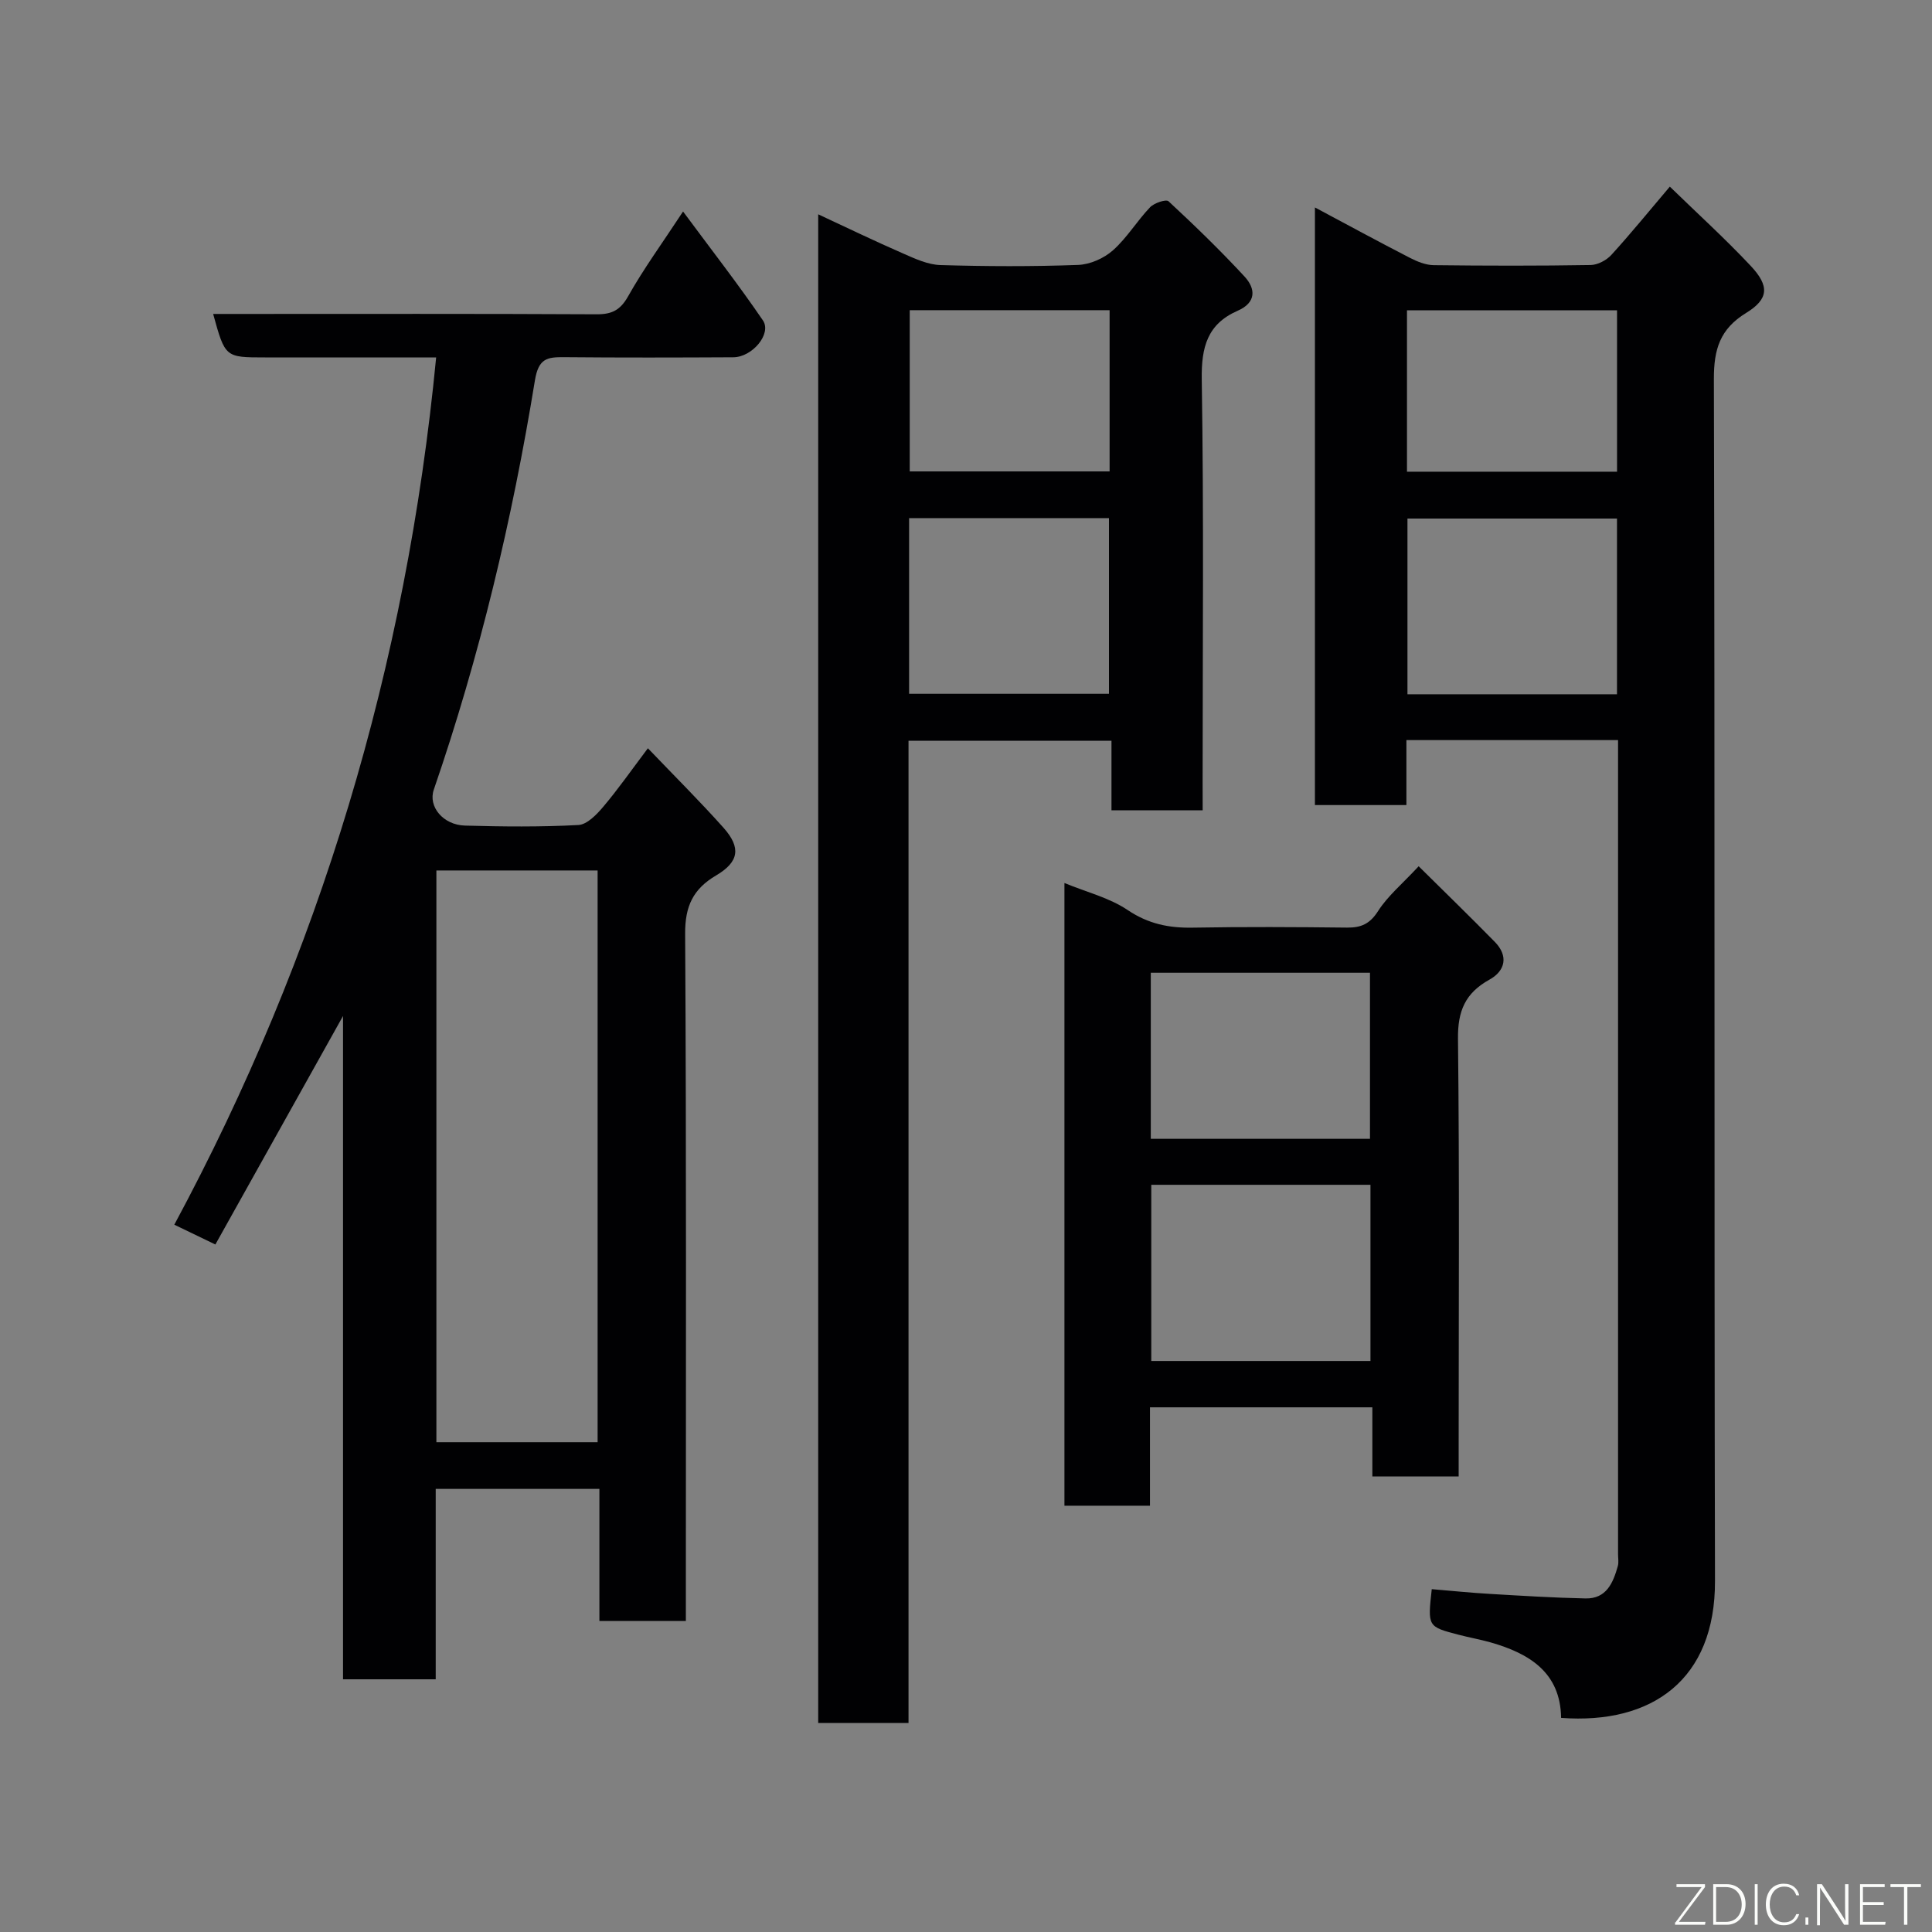<svg enable-background="new 0 0 400 400" viewBox="0 0 400 400" xmlns="http://www.w3.org/2000/svg"><rect x="0" y="0" width="400" height="400" fill="#808080" stroke="none"/><path d="m90.3 74c-12.47 0-23.94 0-35.42 0-8.27 0-8.27 0-10.75-9h5.4c24.66 0 49.31-.06 73.97.07 3.2.02 4.94-.86 6.57-3.77 3.17-5.64 7.01-10.9 11.35-17.51 5.83 7.88 11.42 15.05 16.53 22.54 1.88 2.76-2.19 7.63-6.14 7.64-11.66.06-23.32.09-34.99-.02-3.5-.03-5.32.21-6.07 4.8-4.69 28.79-11.43 57.12-20.94 84.75-1.2 3.49 1.92 7.3 6.46 7.43 7.82.22 15.67.3 23.48-.12 1.81-.1 3.81-2.19 5.18-3.82 3.03-3.58 5.73-7.45 9.21-12.07 5.54 5.79 10.76 10.97 15.65 16.45 3.68 4.14 3.22 7.08-1.53 9.88s-6.44 6.35-6.41 12.06c.27 45.31.15 90.63.15 135.95v6.35c-5.91 0-11.63 0-17.9 0 0-8.98 0-18.04 0-27.35-11.47 0-22.41 0-33.89 0v39.42c-6.59 0-12.64 0-19.19 0 0-45.64 0-91.14 0-137.33-9.02 16.15-17.64 31.58-26.43 47.31-3.23-1.56-5.7-2.75-8.5-4.1 30.12-56.02 48.05-115.65 54.21-179.56zm.05 106.22v118.37h33.38c0-39.65 0-78.9 0-118.37-11.18 0-22.11 0-33.38 0z" fill="#010103"/><path d="m323.21 355.67c-.13-9.44-6.62-13.35-14.6-15.63-2.19-.62-4.44-1.01-6.64-1.59-6.4-1.67-6.4-1.68-5.54-9.43 4 .33 8.02.75 12.05.98 6.59.39 13.19.8 19.79.94 4.32.09 5.71-3.23 6.68-6.69.22-.77.05-1.66.05-2.49 0-54.81 0-109.62 0-164.43 0-1.29 0-2.57 0-4.1-14.74 0-29.01 0-43.82 0v13.45c-6.6 0-12.65 0-18.94 0 0-41.11 0-82.03 0-123.73 6.75 3.6 13.17 7.09 19.66 10.43 1.52.78 3.28 1.5 4.94 1.52 10.83.13 21.66.15 32.48-.03 1.46-.02 3.27-.98 4.29-2.09 3.98-4.36 7.71-8.96 12.11-14.14 5.67 5.52 11.43 10.74 16.73 16.39 3.95 4.2 3.76 6.88-.95 9.77-5.39 3.31-6.67 7.5-6.66 13.65.23 82.96.04 165.93.23 248.89.06 20.39-13 29.73-31.86 28.33zm11.57-248.31c-14.78 0-29.15 0-43.38 0v36.38h43.38c0-12.19 0-24.11 0-36.38zm.01-43.11c-14.82 0-29.07 0-43.49 0v33.41h43.49c0-11.26 0-22.18 0-33.41z" fill="#010103"/><path d="m249 167.76c-6.65 0-12.58 0-18.88 0 0-4.83 0-9.44 0-14.4-14.08 0-27.79 0-42.02 0v203.36c-6.44 0-12.37 0-18.7 0 0-103.91 0-207.92 0-312.35 5.84 2.72 11.68 5.54 17.62 8.13 2.46 1.08 5.11 2.31 7.71 2.38 9.49.28 18.99.32 28.48-.03 2.47-.09 5.34-1.36 7.21-3.02 2.91-2.58 4.98-6.08 7.69-8.92.85-.89 3.32-1.71 3.82-1.24 5.42 5.03 10.74 10.18 15.75 15.6 2.31 2.51 2.45 5.37-1.44 7.07-6.26 2.74-7.53 7.51-7.43 14.18.44 27.81.18 55.63.18 83.45.01 1.82.01 3.62.01 5.79zm-60.78-24.12h41.38c0-12.4 0-24.44 0-36.37-13.99 0-27.58 0-41.38 0zm.13-79.42v33.38h41.38c0-11.32 0-22.24 0-33.38-13.84 0-27.43 0-41.38 0z" fill="#010103"/><path d="m284.13 305.69c0-4.75 0-9.36 0-14.32-15.4 0-30.45 0-46.04 0v20.37c-6.14 0-11.73 0-17.71 0 0-42.77 0-85.59 0-128.92 4.56 1.88 9.3 3.04 13.1 5.6 4.27 2.87 8.53 3.73 13.45 3.64 10.65-.19 21.31-.13 31.97-.01 2.92.03 4.73-.78 6.42-3.43 2-3.13 5-5.61 8.4-9.27 5.19 5.14 10.54 10.33 15.75 15.64 2.89 2.94 2.19 6.01-1.09 7.83-5.01 2.77-6.59 6.49-6.52 12.24.32 28.3.14 56.61.14 84.91v5.71c-6.07.01-11.78.01-17.87.01zm-.39-23.91c0-12.49 0-24.42 0-36.48-15.3 0-30.34 0-45.38 0v36.48zm-.1-46c0-11.77 0-23.15 0-34.38-15.4 0-30.43 0-45.38 0v34.38z" fill="#010103"/><g fill="#fbfcfa"><path d="m346.9 398 5.4-7.3h-5.2v-.6h5.9v.6l-5.4 7.2h5.5l-.1.6h-6.2v-.5z"/><path d="m354.7 390.1h2.8c2.3 0 3.9 1.6 3.9 4.1s-1.6 4.3-3.9 4.3h-2.8zm.6 7.8h2c2.2 0 3.3-1.6 3.3-3.6 0-1.8-1-3.6-3.3-3.6h-2z"/><path d="m363.9 390.1v8.4h-.6v-8.4h1.6z"/><path d="m372.5 396.3c-.4 1.3-1.4 2.3-3.2 2.3-2.4 0-3.7-1.9-3.7-4.3 0-2.3 1.2-4.3 3.7-4.3 1.8 0 2.9 1 3.2 2.4h-.6c-.4-1.1-1.1-1.8-2.5-1.8-2.1 0-3 1.9-3 3.7s.9 3.7 3 3.7c1.4 0 2.1-.7 2.5-1.7z"/><path d="m373.8 398.5v-1.5h.6v1.5z"/><path d="m376.2 398.5v-8.4h1c1.3 2 4.4 6.7 4.9 7.6-.1-1.2-.1-2.4-.1-3.8v-3.8h.7v8.4h-.9c-1.2-1.9-4.4-6.8-5-7.7.1 1.1 0 2.3 0 3.9v3.9h-.6z"/><path d="m390 394.4h-4.3v3.5h4.7l-.1.6h-5.2v-8.4h5.1v.6h-4.5v3.1h4.3z"/><path d="m394.2 390.7h-2.8v-.6h6.3v.6h-2.8v7.8h-.7z"/></g></svg>